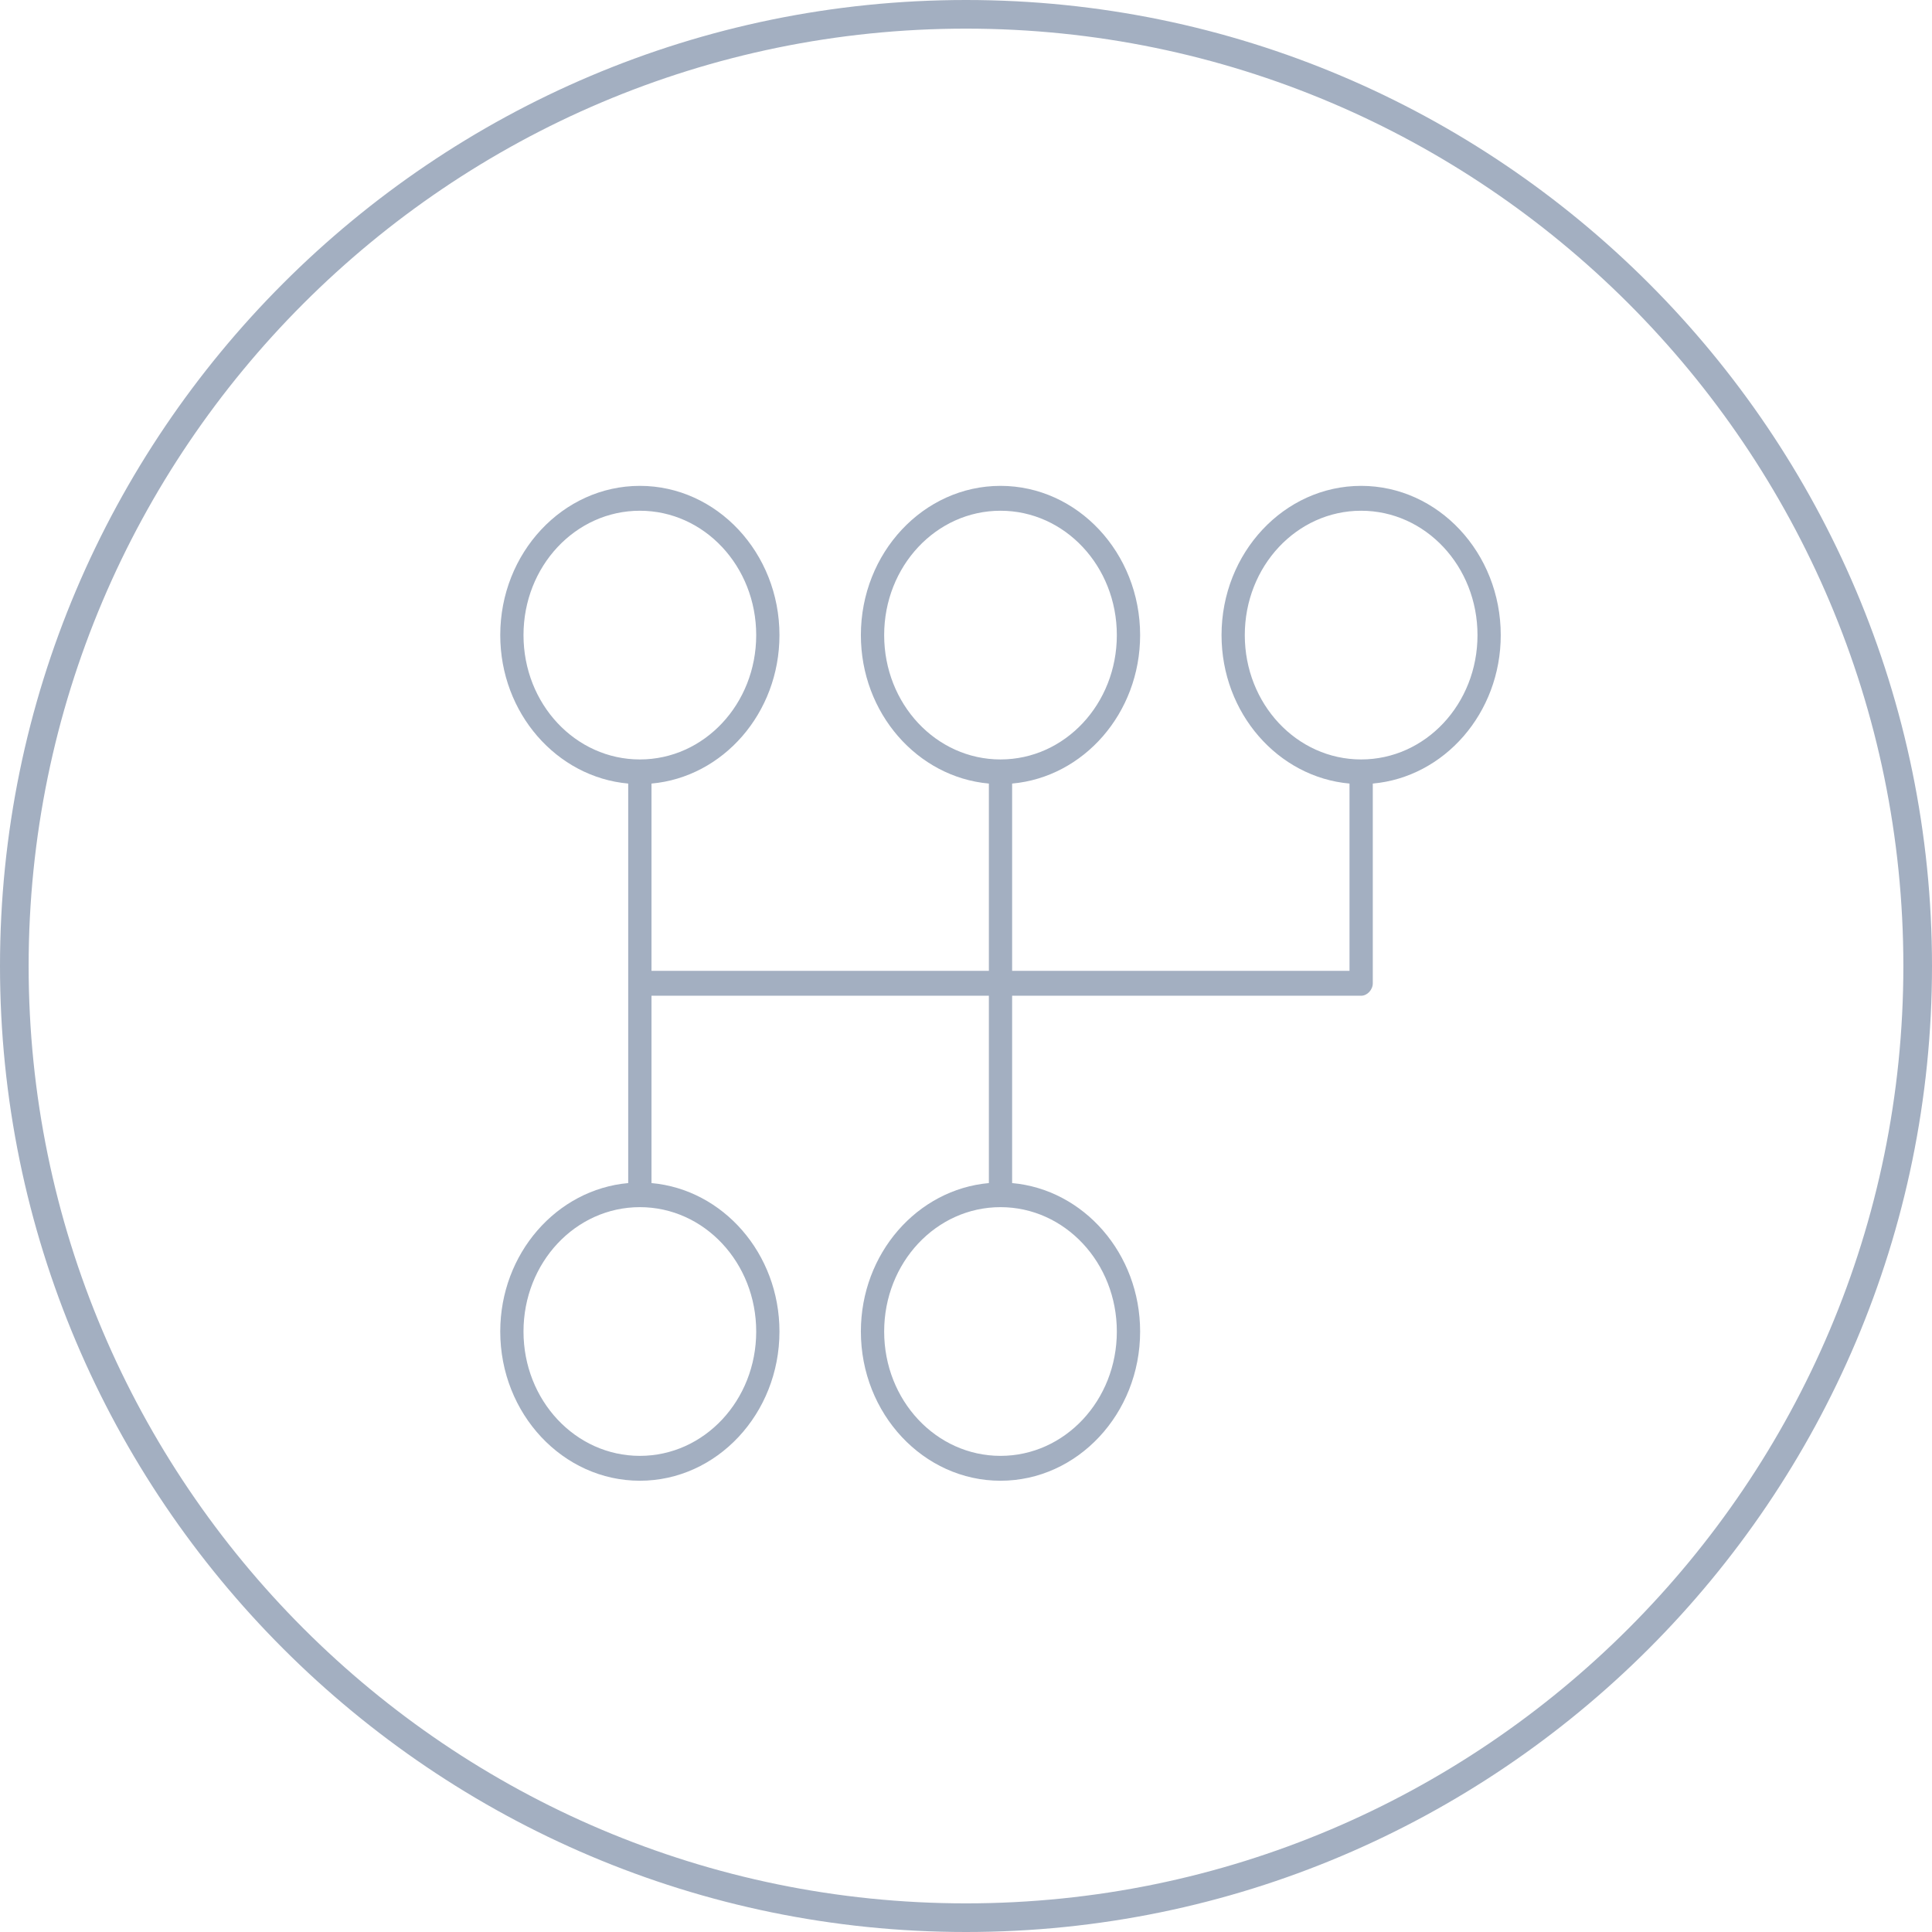 <?xml version="1.0" encoding="UTF-8" standalone="no"?>
<svg width="56px" height="56px" viewBox="0 0 56 56" version="1.1" xmlns="http://www.w3.org/2000/svg" xmlns:xlink="http://www.w3.org/1999/xlink" xmlns:sketch="http://www.bohemiancoding.com/sketch/ns">
    <!-- Generator: Sketch 3.3.1 (12002) - http://www.bohemiancoding.com/sketch -->
    <title>Transmission_4@3x</title>
    <desc>Created with Sketch.</desc>
    <defs></defs>
    <g id="Page-1" stroke="none" stroke-width="1" fill="none" fill-rule="evenodd" sketch:type="MSPage">
        <g id="Услуга" sketch:type="MSArtboardGroup" transform="translate(-419, -258)" fill="#A3AFC1">
            <g id="Group" sketch:type="MSLayerGroup" transform="translate(-4, 238)">
                <g id="Transmission_4" transform="translate(451, 48) scale(-1, 1) translate(-451, -48) translate(423, 20)" sketch:type="MSShapeGroup">
                    <path d="M28,56 C12.561,56 0,43.439 0,28 C0,12.561 12.561,0 28,0 C43.439,0 56,12.561 56,28 C56,43.439 43.439,56 28,56 L28,56 L28,56 Z M28,0.83 C13.018,0.83 0.83,13.019 0.83,28 C0.83,42.981 13.018,55.17 28,55.17 C42.982,55.17 55.17,42.981 55.17,28 C55.17,13.019 42.982,0.83 28,0.83 L28,0.83 L28,0.83 Z" id="Shape"></path>
                    <path d="M16.547,14.083 C14.316,14.083 12.5,16.024 12.5,18.409 C12.5,20.671 14.137,22.527 16.209,22.712 L16.209,34.292 C14.137,34.477 12.5,36.332 12.5,38.595 C12.5,40.979 14.316,42.92 16.547,42.92 C18.777,42.92 20.593,40.979 20.593,38.595 C20.593,36.332 18.956,34.477 16.884,34.292 L16.884,28.862 L26.663,28.862 L26.663,34.292 C24.59,34.477 22.953,36.332 22.953,38.595 C22.953,40.979 24.769,42.92 27,42.92 C29.231,42.92 31.047,40.979 31.047,38.595 C31.047,36.332 29.41,34.477 27.337,34.292 L27.337,28.862 L37.453,28.862 C37.63,28.862 37.791,28.69 37.791,28.502 L37.791,22.712 C39.863,22.527 41.5,20.671 41.5,18.409 C41.5,16.024 39.684,14.083 37.453,14.083 C35.223,14.083 33.407,16.024 33.407,18.409 C33.407,20.671 35.044,22.527 37.116,22.712 L37.116,28.141 L27.337,28.141 L27.337,22.712 C29.41,22.527 31.047,20.671 31.047,18.409 C31.047,16.024 29.231,14.083 27,14.083 C24.769,14.083 22.953,16.024 22.953,18.409 C22.953,20.671 24.59,22.527 26.663,22.712 L26.663,28.141 L16.884,28.141 L16.884,22.712 C18.956,22.527 20.593,20.671 20.593,18.409 C20.593,16.024 18.777,14.083 16.547,14.083 L16.547,14.083 Z M16.547,14.804 C18.413,14.804 19.919,16.414 19.919,18.409 C19.919,20.404 18.413,22.013 16.547,22.013 C14.68,22.013 13.174,20.404 13.174,18.409 C13.174,16.414 14.68,14.804 16.547,14.804 L16.547,14.804 Z M27,14.804 C28.866,14.804 30.372,16.414 30.372,18.409 C30.372,20.404 28.866,22.013 27,22.013 C25.134,22.013 23.628,20.404 23.628,18.409 C23.628,16.414 25.134,14.804 27,14.804 L27,14.804 Z M37.453,14.804 C39.32,14.804 40.826,16.414 40.826,18.409 C40.826,20.404 39.32,22.013 37.453,22.013 C35.587,22.013 34.081,20.404 34.081,18.409 C34.081,16.414 35.587,14.804 37.453,14.804 L37.453,14.804 Z M16.547,34.99 C18.413,34.99 19.919,36.6 19.919,38.595 C19.919,40.59 18.413,42.199 16.547,42.199 C14.68,42.199 13.174,40.59 13.174,38.595 C13.174,36.6 14.68,34.99 16.547,34.99 L16.547,34.99 Z M27,34.99 C28.866,34.99 30.372,36.6 30.372,38.595 C30.372,40.59 28.866,42.199 27,42.199 C25.134,42.199 23.628,40.59 23.628,38.595 C23.628,36.6 25.134,34.99 27,34.99 L27,34.99 Z" id="Shape" transform="translate(27, 28.502) scale(-1, 1) translate(-27, -28.502) "></path>
                </g>
            </g>
        </g>
    </g>
</svg>